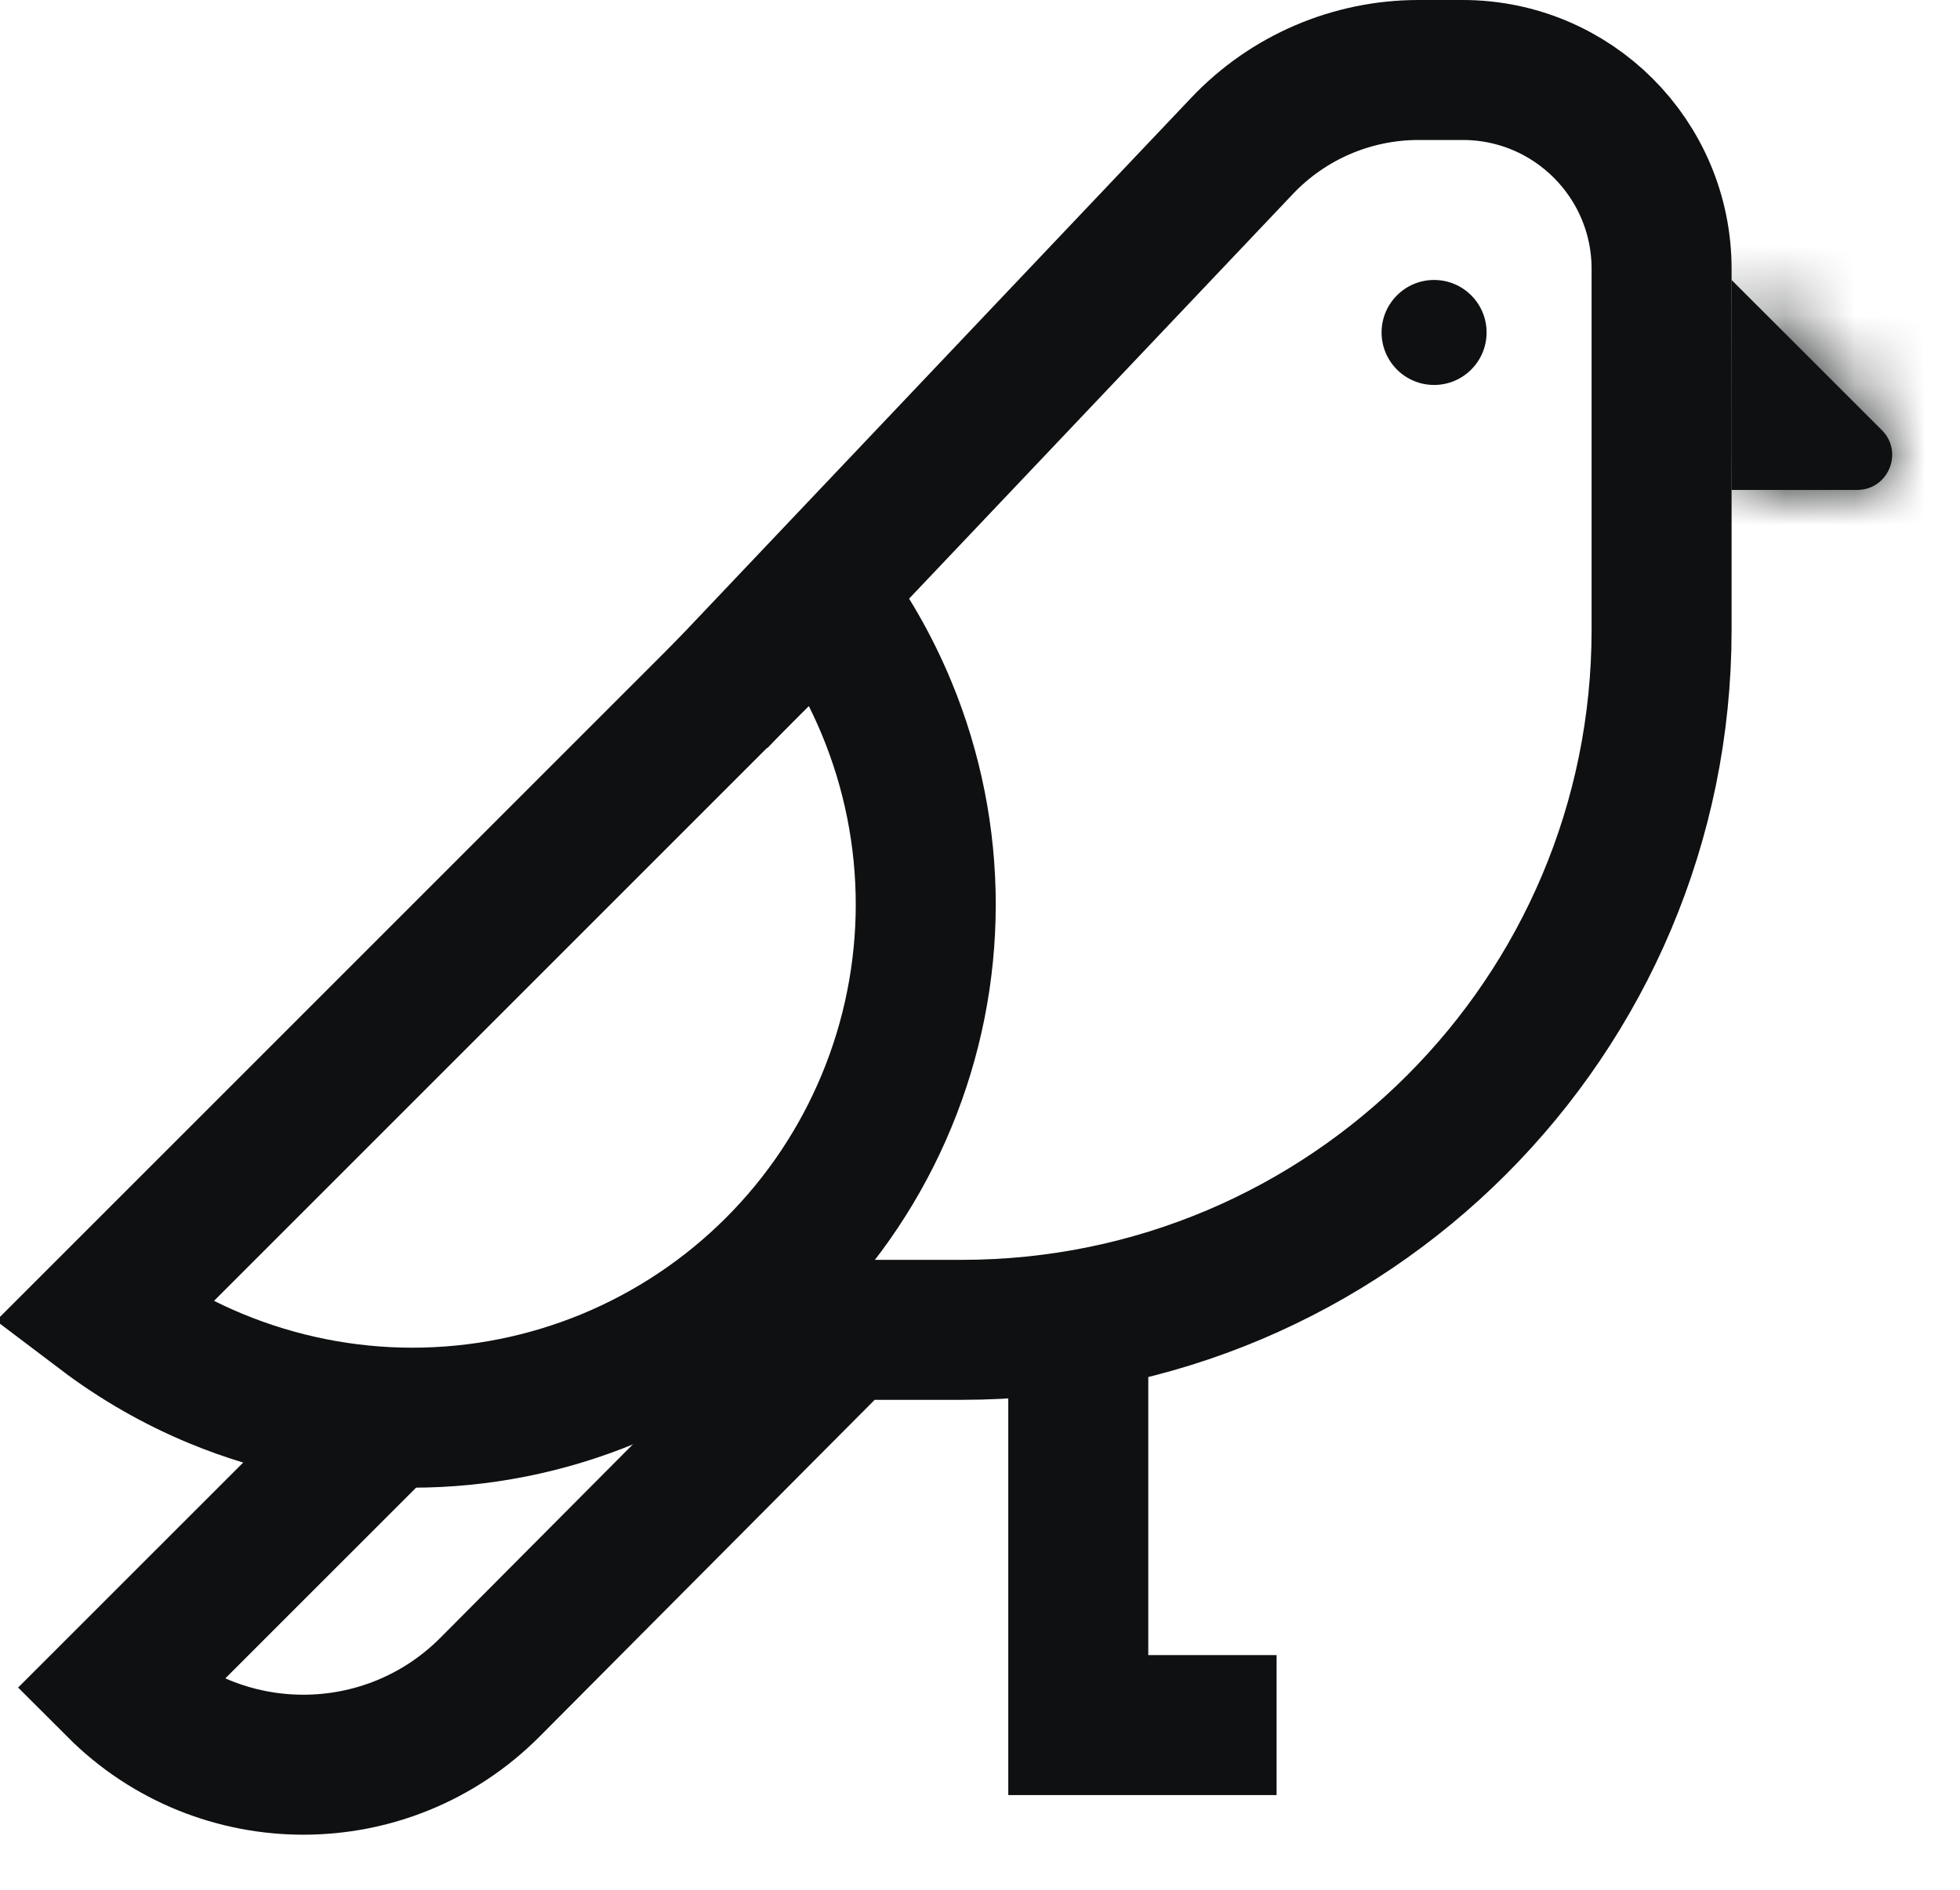 <svg width="28" height="27" viewBox="0 0 28 27" fill="none" xmlns="http://www.w3.org/2000/svg">
<path d="M11.784 19.297L7 24.105C5.532 25.58 3.145 25.583 1.673 24.111V24.111L5.474 20.311" stroke="#0E1011" stroke-width="2"/>
<mask id="path-2-inside-1_710_2799" fill="white">
<path d="M24.737 4L26.884 6.146C27.199 6.461 26.976 7 26.53 7H24.737V4Z"/>
</mask>
<path d="M24.737 4L26.884 6.146C27.199 6.461 26.976 7 26.53 7H24.737V4Z" fill="#0E1011"/>
<path d="M24.737 4L26.151 2.586L22.737 -0.828V4H24.737ZM24.737 7H22.737V9H24.737V7ZM23.323 5.414L25.47 7.561L28.298 4.732L26.151 2.586L23.323 5.414ZM26.53 5H24.737V9H26.53V5ZM26.737 7V4H22.737V7H26.737ZM25.47 7.561C24.525 6.616 25.194 5 26.53 5V9C28.758 9 29.873 6.307 28.298 4.732L25.47 7.561Z" fill="#0E1011" mask="url(#path-2-inside-1_710_2799)"/>
<path d="M9.737 19H13.737C19.26 19 23.737 14.523 23.737 9V6.684M10.237 10L17.745 2.083C18.4 1.392 19.311 1 20.265 1H20.895C22.465 1 23.737 2.272 23.737 3.842V3.842M23.737 6.684V5.263V3.842M23.737 6.684V3.842" stroke="#0E1011" stroke-width="2"/>
<path d="M3.086 19.697C2.506 19.457 1.961 19.143 1.463 18.766L11.736 8.493C12.113 8.991 12.426 9.537 12.666 10.116C13.035 11.006 13.225 11.96 13.225 12.922C13.225 13.885 13.035 14.839 12.666 15.729C12.298 16.618 11.758 17.427 11.077 18.107C10.396 18.788 9.588 19.328 8.698 19.697C7.808 20.065 6.855 20.255 5.892 20.255C4.929 20.255 3.976 20.065 3.086 19.697Z" stroke="#0E1011" stroke-width="2"/>
<path d="M15.404 19V24.647H18.237" stroke="#0E1011" stroke-width="2"/>
<circle cx="20.487" cy="4.75" r="0.75" fill="#0E1011"/>
</svg>
